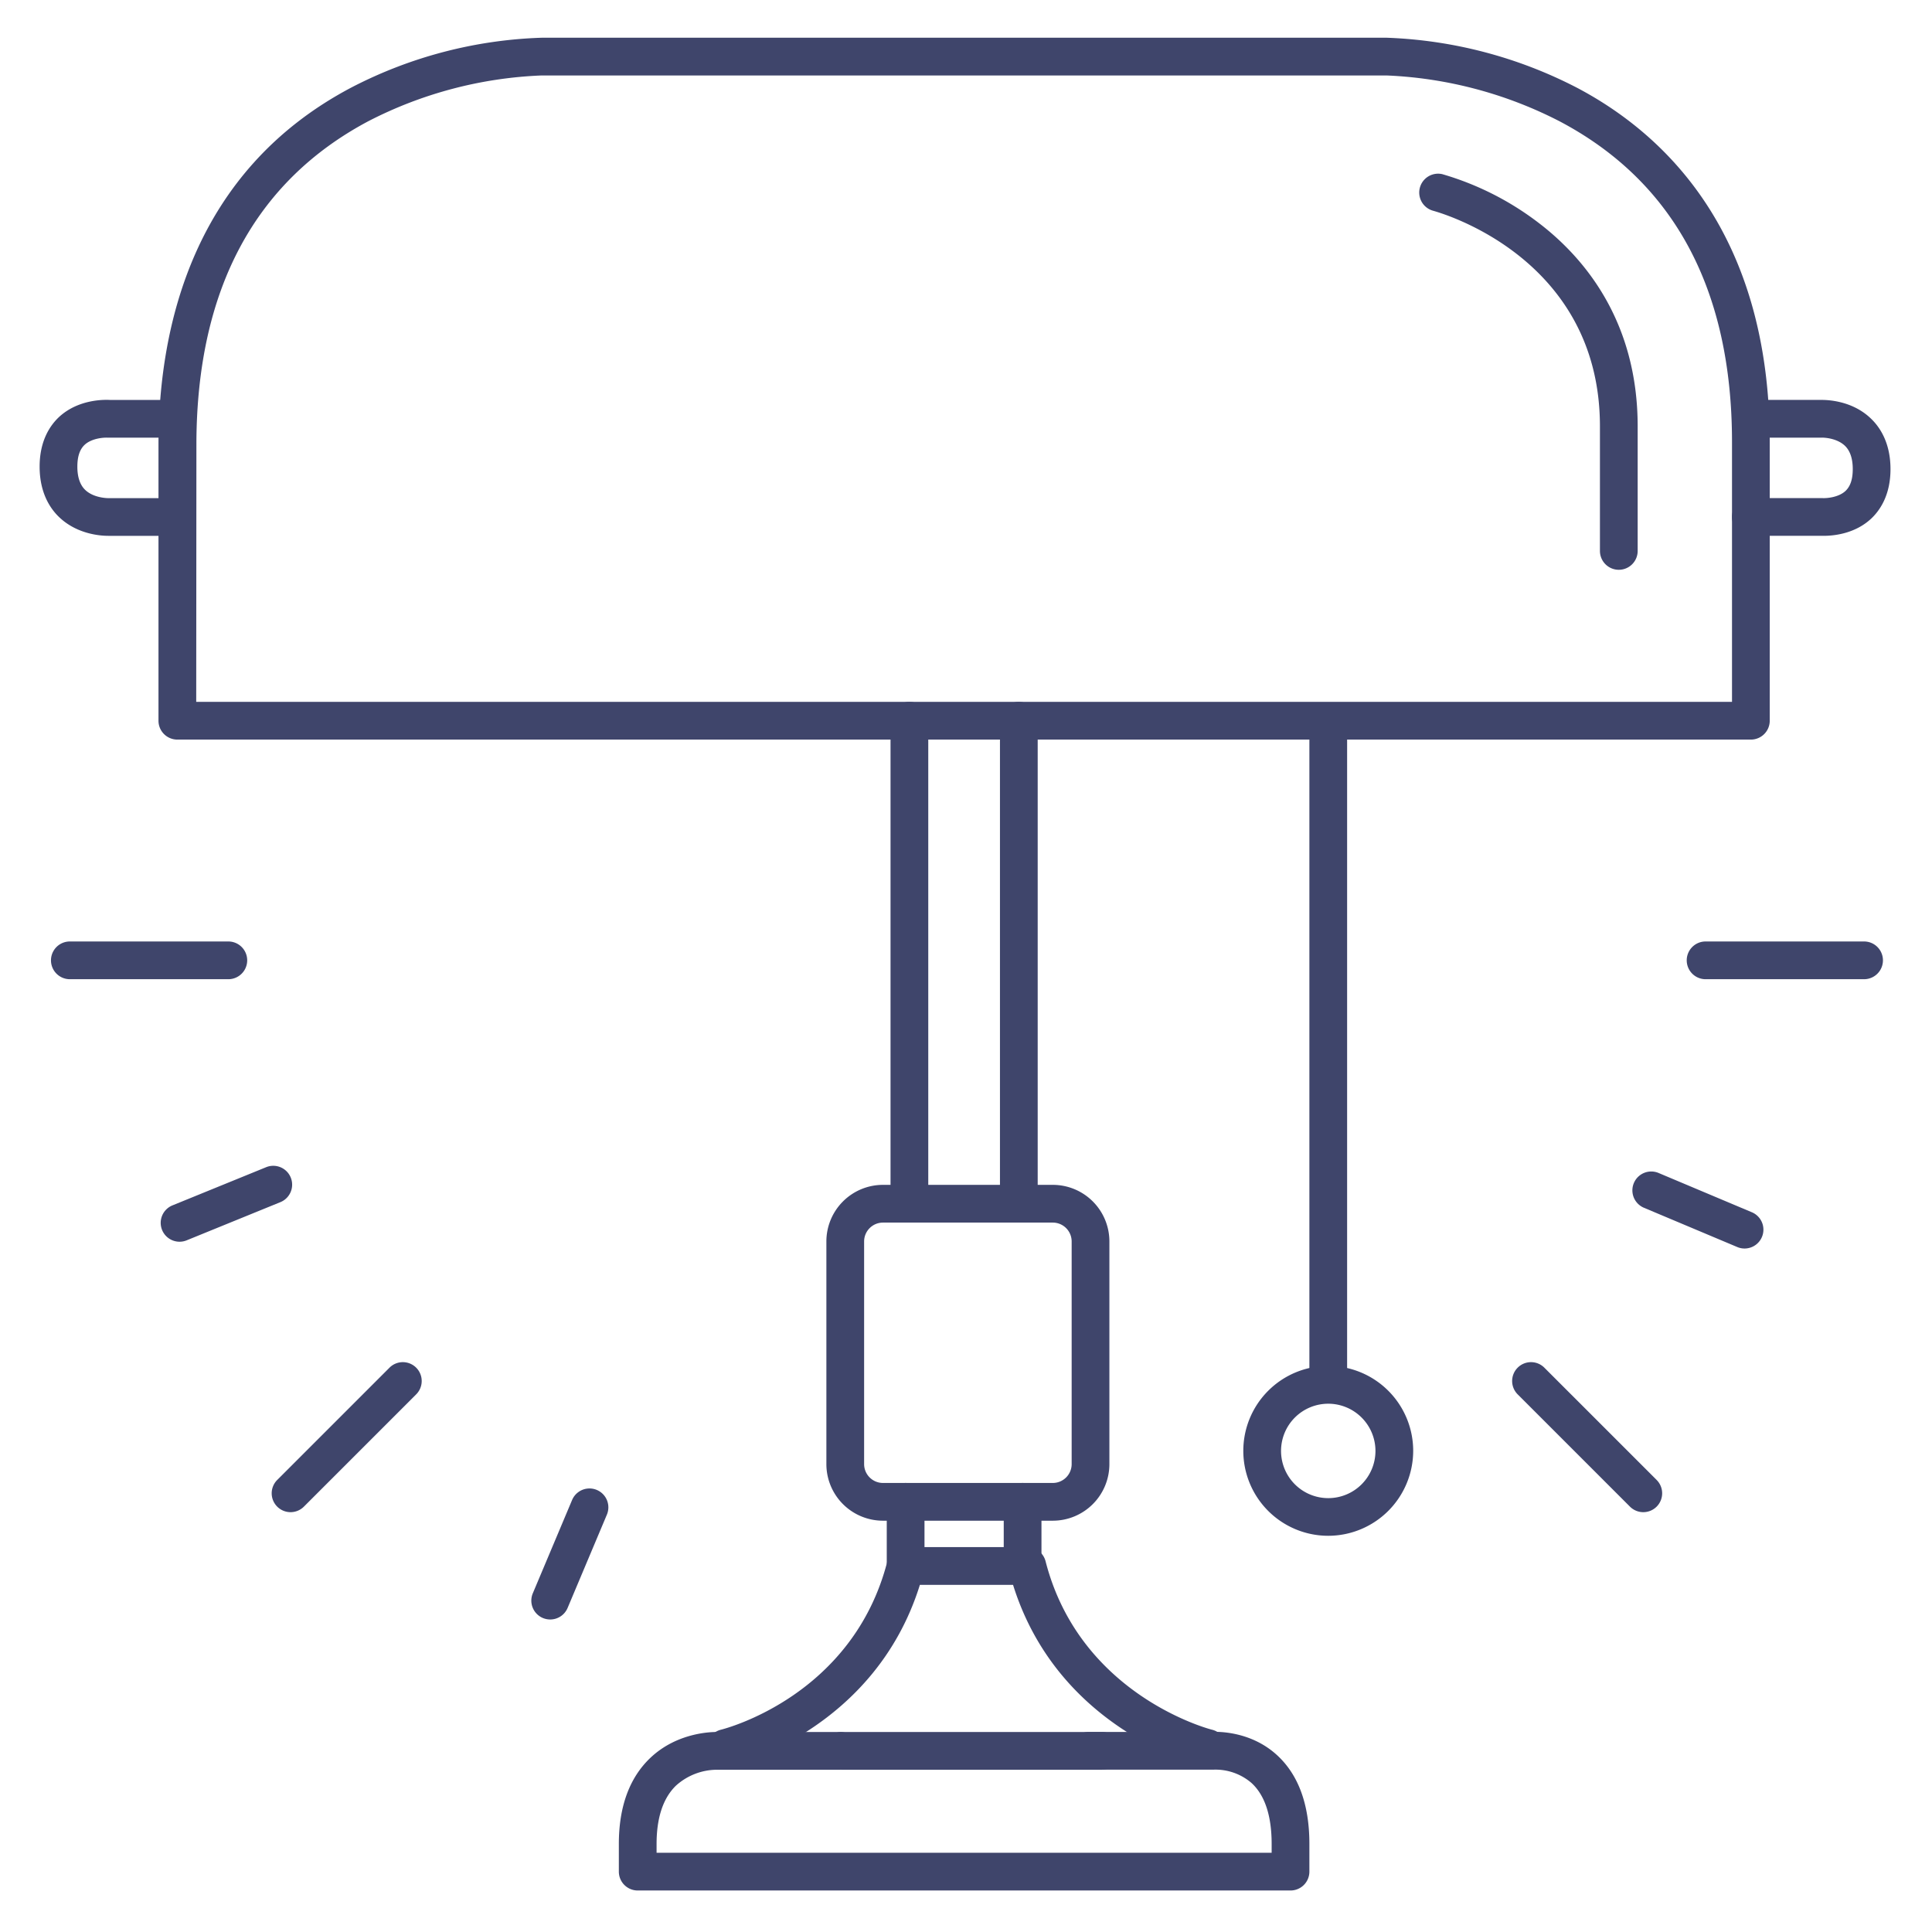 <?xml version="1.0" ?><svg viewBox="0 0 512 512" xmlns="http://www.w3.org/2000/svg"><defs><style>.cls-1{fill:#3f456b;}</style></defs><title/><g id="Lines"><path class="cls-1" d="M464,196H47a5,5,0,0,1-5-5V117.2c.15-30.67,9.14-71.86,51.1-94A117.5,117.5,0,0,1,143.53,10h224a118.78,118.78,0,0,1,50.59,13.36C441.31,35.65,469,61.92,469,117.2V191A5,5,0,0,1,464,196ZM52,191h0Zm0-5H459V117.2c0-40.39-15.34-69-45.59-85A110,110,0,0,0,367.5,20h-224a109.44,109.44,0,0,0-46,12.18c-30,16-45.25,44.59-45.45,85Z"/><path class="cls-1" d="M342,501H169a5,5,0,0,1-5-5v-7.33c0-9.86,2.8-17.52,8.31-22.78,7.2-6.87,16.48-6.92,17.88-6.89h32.45a5,5,0,0,1,0,10H189.89a16.3,16.3,0,0,0-10.75,4.21c-3.41,3.3-5.14,8.51-5.14,15.47V491H337v-2.33c0-7.5-1.81-12.95-5.37-16.19a14.61,14.61,0,0,0-10.07-3.5l-.48,0H288.56a5,5,0,1,1,0-10h32.35c1.77-.1,10.48-.25,17.44,6.08,5.74,5.21,8.65,13.15,8.65,23.59V496A5,5,0,0,1,342,501Z"/><path class="cls-1" d="M241,323a5,5,0,0,1-5-5V191a5,5,0,0,1,10,0V318A5,5,0,0,1,241,323Z"/><path class="cls-1" d="M270,323a5,5,0,0,1-5-5V191a5,5,0,0,1,10,0V318A5,5,0,0,1,270,323Z"/><path class="cls-1" d="M240,419a5,5,0,0,1-5-5V398a5,5,0,0,1,10,0v16A5,5,0,0,1,240,419Z"/><path class="cls-1" d="M271,419a5,5,0,0,1-5-5V398a5,5,0,0,1,10,0v16A5,5,0,0,1,271,419Z"/><path class="cls-1" d="M352,370a5,5,0,0,1-5-5V192a5,5,0,0,1,10,0V365A5,5,0,0,1,352,370Z"/><path class="cls-1" d="M352,407a22.51,22.51,0,1,1,22.51-22.51A22.54,22.54,0,0,1,352,407Zm0-35a12.51,12.51,0,1,0,12.51,12.51A12.52,12.52,0,0,0,352,372Z"/><path class="cls-1" d="M28.63,142c-1.76,0-8.17-.33-13-5-2.34-2.25-5.13-6.4-5.13-13.34s2.83-11,5.2-13.2c5.09-4.66,11.89-4.56,13.47-4.47H47a5,5,0,0,1,0,10H29l-.43,0c-1-.07-4.25.13-6.14,1.89-1.3,1.22-1.93,3.11-1.93,5.8s.68,4.8,2.07,6.14c2.27,2.19,6,2.19,6.08,2.19H47a5,5,0,0,1,0,10H28.63Z"/><path class="cls-1" d="M483.29,142c-.41,0-.74,0-1,0H464a5,5,0,0,1,0-10h18.5l.43,0c1,.07,4.25-.13,6.14-1.89,1.3-1.22,1.93-3.11,1.93-5.8s-.66-4.76-2-6.1c-2.31-2.28-6.12-2.24-6.16-2.23H464a5,5,0,0,1,0-10h18.6c1.24,0,8.14,0,13.27,5,2.34,2.25,5.13,6.4,5.13,13.34s-2.83,11-5.2,13.2C491.43,141.53,485.8,142,483.29,142Z"/><path class="cls-1" d="M320,468.25a5.44,5.44,0,0,1-1.19-.14c-1.61-.4-38.4-9.83-50.34-48.11H243.78c-11.94,38.28-48.73,47.71-50.34,48.11a5,5,0,1,1-2.38-9.72c1.41-.35,35-9.12,44.1-44.63A5,5,0,0,1,240,410h32.25a5,5,0,0,1,4.84,3.76c9.15,35.68,43.75,44.55,44.1,44.63a5,5,0,0,1-1.19,9.86Z"/><path class="cls-1" d="M279,403H234a15,15,0,0,1-15-15V329a15,15,0,0,1,15-15h45a15,15,0,0,1,15,15v59A15,15,0,0,1,279,403Zm-45-79a5,5,0,0,0-5,5v59a5,5,0,0,0,5,5h45a5,5,0,0,0,5-5V329a5,5,0,0,0-5-5Z"/><path class="cls-1" d="M292,469H223a5,5,0,0,1,0-10h69a5,5,0,0,1,0,10Z"/></g><g id="Outline"><path class="cls-1" d="M494,259.5H452a5,5,0,0,1,0-10h42a5,5,0,0,1,0,10Z"/><path class="cls-1" d="M60.51,259.5h-42a5,5,0,0,1,0-10h42a5,5,0,1,1,0,10Z"/><path class="cls-1" d="M435.49,400.74a5,5,0,0,1-3.53-1.46l-29.7-29.7a5,5,0,1,1,7.07-7.07l29.7,29.7a5,5,0,0,1-3.54,8.53Z"/><path class="cls-1" d="M77,400.74a5,5,0,0,1-3.54-8.53l29.7-29.7a5,5,0,1,1,7.07,7.07l-29.7,29.7A5,5,0,0,1,77,400.74Z"/><path class="cls-1" d="M47.59,329.07a5,5,0,0,1-1.89-9.63l24.83-10.12a5,5,0,0,1,3.78,9.26L49.47,328.7A5,5,0,0,1,47.59,329.07Z"/><path class="cls-1" d="M462.32,330.87a4.92,4.92,0,0,1-1.94-.4l-24.72-10.4a5,5,0,1,1,3.88-9.22l24.72,10.41a5,5,0,0,1-1.94,9.61Z"/><path class="cls-1" d="M145.81,429.18a5.13,5.13,0,0,1-1.94-.39,5,5,0,0,1-2.67-6.55l10.41-24.72a5,5,0,1,1,9.22,3.88l-10.41,24.72A5,5,0,0,1,145.81,429.18Z"/><path class="cls-1" d="M429,151a5,5,0,0,1-5-5V113c0-45.57-43.77-57-44.21-57.15a5,5,0,0,1,2.42-9.7,77.53,77.53,0,0,1,25.84,13.14C419.89,68.41,434,85.14,434,113v33A5,5,0,0,1,429,151Z"/></g></svg>
